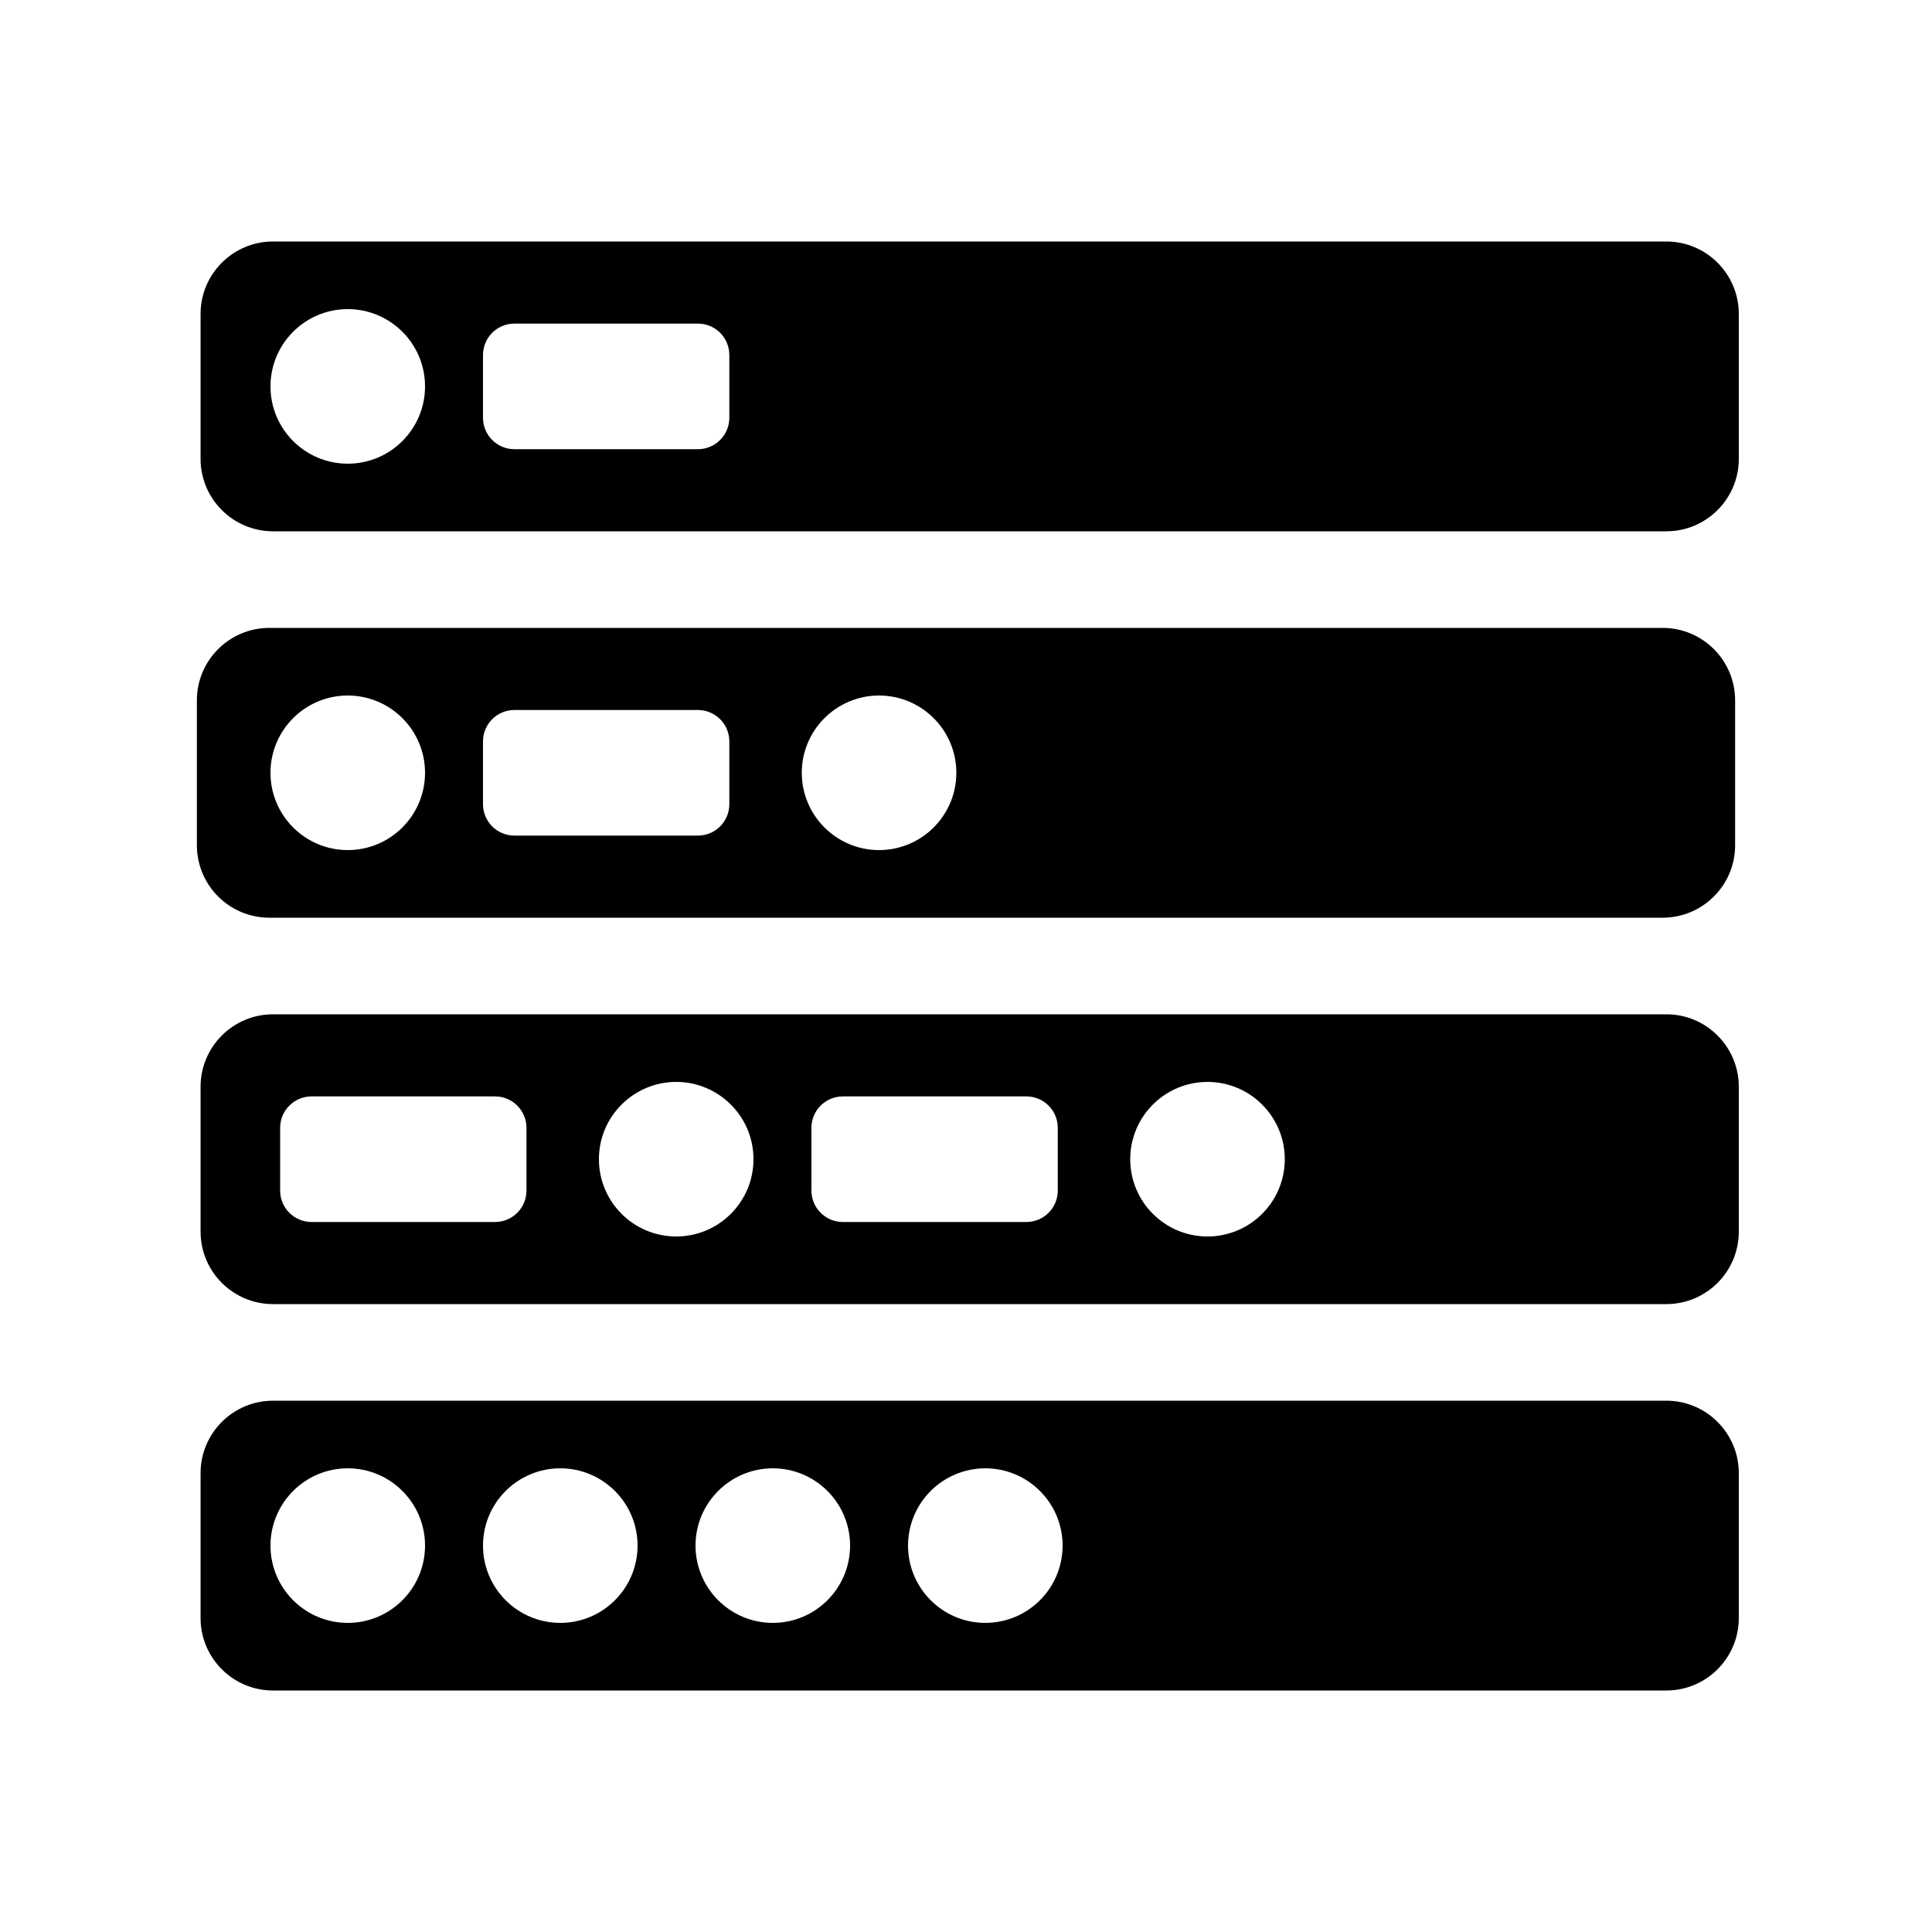 <?xml version="1.0" encoding="UTF-8" standalone="no"?>
<!DOCTYPE svg PUBLIC "-//W3C//DTD SVG 1.1//EN" "http://www.w3.org/Graphics/SVG/1.1/DTD/svg11.dtd">
<svg width="100%" height="100%" viewBox="0 0 200 200" version="1.1" xmlns="http://www.w3.org/2000/svg" xmlns:xlink="http://www.w3.org/1999/xlink" xml:space="preserve" xmlns:serif="http://www.serif.com/">
    <path d="M180,152.5C180,148.361 176.639,145 172.5,145L28.263,145C24.123,145 20.763,148.361 20.763,152.5L20.763,167.5C20.763,171.639 24.123,175 28.263,175L172.5,175C176.639,175 180,171.639 180,167.5L180,152.5ZM58,152C62.415,152 66,155.585 66,160C66,164.415 62.415,168 58,168C53.585,168 50,164.415 50,160C50,155.585 53.585,152 58,152ZM36,152C40.415,152 44,155.585 44,160C44,164.415 40.415,168 36,168C31.585,168 28,164.415 28,160C28,155.585 31.585,152 36,152ZM102,152C106.415,152 110,155.585 110,160C110,164.415 106.415,168 102,168C97.585,168 94,164.415 94,160C94,155.585 97.585,152 102,152ZM80,152C84.415,152 88,155.585 88,160C88,164.415 84.415,168 80,168C75.585,168 72,164.415 72,160C72,155.585 75.585,152 80,152ZM180,112.5C180,108.361 176.639,105 172.5,105L28.263,105C24.123,105 20.763,108.361 20.763,112.5L20.763,127.5C20.763,131.639 24.123,135 28.263,135L172.5,135C176.639,135 180,131.639 180,127.5L180,112.5ZM70,112C74.415,112 78,115.585 78,120C78,124.415 74.415,128 70,128C65.585,128 62,124.415 62,120C62,115.585 65.585,112 70,112ZM125,112C129.415,112 133,115.585 133,120C133,124.415 129.415,128 125,128C120.585,128 117,124.415 117,120C117,115.585 120.585,112 125,112ZM109.5,116.75C109.5,114.956 108.044,113.5 106.25,113.5L87.25,113.5C85.456,113.5 84,114.956 84,116.75L84,123.25C84,125.044 85.456,126.5 87.25,126.5L106.25,126.5C108.044,126.5 109.5,125.044 109.5,123.25L109.5,116.75ZM54.5,116.75C54.5,114.956 53.044,113.5 51.25,113.5L32.25,113.5C30.456,113.5 29,114.956 29,116.75L29,123.25C29,125.044 30.456,126.5 32.25,126.5L51.25,126.5C53.044,126.5 54.5,125.044 54.5,123.25L54.5,116.75ZM179.619,72.5C179.619,68.361 176.258,65 172.119,65L27.881,65C23.742,65 20.381,68.361 20.381,72.5L20.381,87.5C20.381,91.639 23.742,95 27.881,95L172.119,95C176.258,95 179.619,91.639 179.619,87.5L179.619,72.5ZM91,72C95.415,72 99,75.585 99,80C99,84.415 95.415,88 91,88C86.585,88 83,84.415 83,80C83,75.585 86.585,72 91,72ZM36,72C40.415,72 44,75.585 44,80C44,84.415 40.415,88 36,88C31.585,88 28,84.415 28,80C28,75.585 31.585,72 36,72ZM75.5,76.75C75.5,74.956 74.044,73.5 72.25,73.5L53.25,73.5C51.456,73.5 50,74.956 50,76.75L50,83.25C50,85.044 51.456,86.5 53.25,86.5L72.25,86.5C74.044,86.5 75.5,85.044 75.5,83.25L75.5,76.75ZM180,32.5C180,28.361 176.639,25 172.5,25L28.263,25C24.123,25 20.763,28.361 20.763,32.5L20.763,47.5C20.763,51.639 24.123,55 28.263,55L172.5,55C176.639,55 180,51.639 180,47.5L180,32.5ZM36,32C40.415,32 44,35.585 44,40C44,44.415 40.415,48 36,48C31.585,48 28,44.415 28,40C28,35.585 31.585,32 36,32ZM75.5,36.75C75.5,34.956 74.044,33.5 72.25,33.5L53.25,33.5C51.456,33.5 50,34.956 50,36.75L50,43.25C50,45.044 51.456,46.5 53.25,46.5L72.25,46.5C74.044,46.5 75.5,45.044 75.5,43.25L75.5,36.75Z" style="fill-rule:evenodd;clip-rule:evenodd;stroke-linejoin:round;stroke-miterlimit:2;"/>
</svg>
